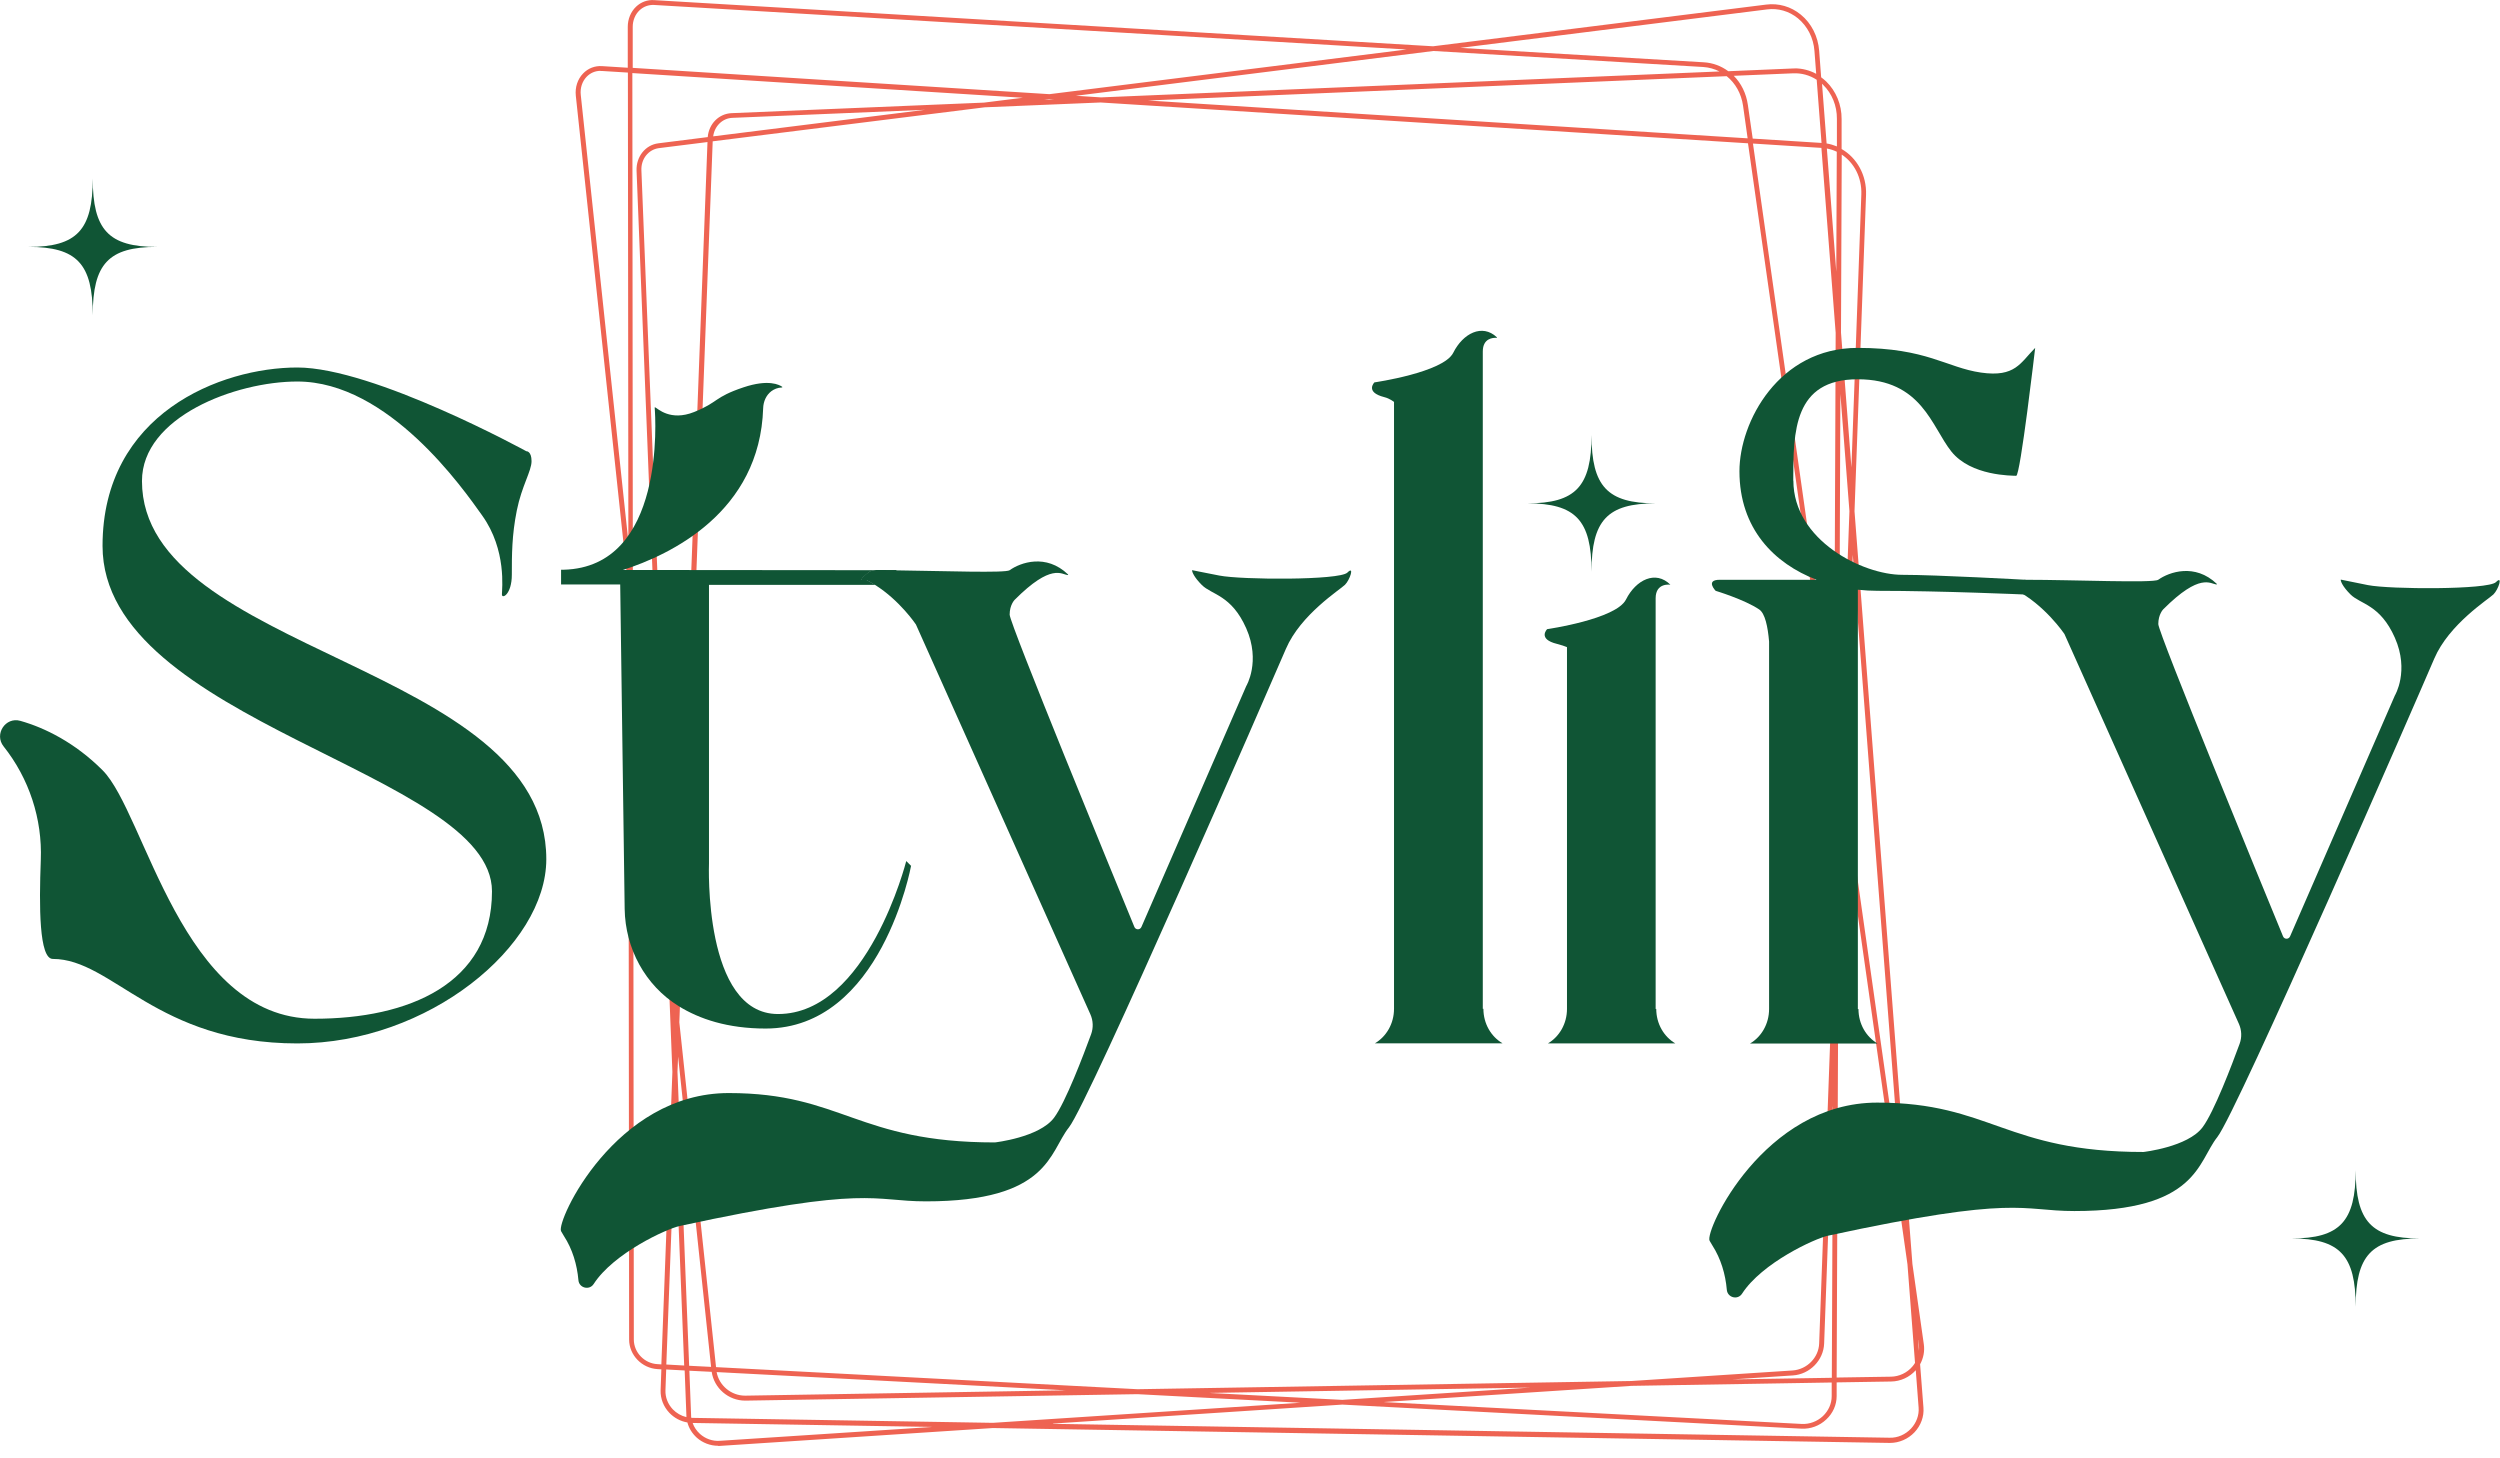 <svg width="180" height="105" viewBox="0 0 180 105" fill="none" xmlns="http://www.w3.org/2000/svg">
<g clip-path="url(#clip0_1893_32362)">
<path d="M51.698 104.096C51.135 104.096 50.582 103.882 50.162 103.507C49.832 103.203 49.6 102.828 49.493 102.417C49.002 102.337 48.537 102.086 48.189 101.72C47.77 101.274 47.547 100.702 47.564 100.103L47.618 98.594L47.341 98.576C46.216 98.513 45.297 97.566 45.297 96.45L45.243 42.396L41.458 6.887C41.396 6.289 41.583 5.708 41.976 5.297C42.342 4.913 42.833 4.726 43.351 4.761L45.199 4.877V1.93C45.199 1.376 45.413 0.849 45.797 0.482C46.154 0.143 46.618 -0.027 47.1 0.009L103.181 3.332L127.16 0.331C128.061 0.214 128.954 0.473 129.659 1.054C130.418 1.67 130.9 2.617 130.98 3.654L131.123 5.565C131.248 5.655 131.373 5.762 131.489 5.869C132.195 6.557 132.605 7.539 132.596 8.576V10.729C133.685 11.354 134.409 12.604 134.355 14.034L133.525 36.813L137.694 91.01L138.515 96.789C138.586 97.281 138.488 97.79 138.247 98.227L138.488 101.345C138.542 101.988 138.301 102.64 137.846 103.123C137.381 103.614 136.739 103.891 136.078 103.891C136.069 103.891 136.051 103.891 136.042 103.891L71.489 102.819L51.832 104.105C51.787 104.105 51.733 104.105 51.689 104.105L51.698 104.096ZM49.868 102.444C49.966 102.747 50.153 103.015 50.394 103.239C50.778 103.587 51.296 103.775 51.814 103.739L67.151 102.739L49.859 102.453L49.868 102.444ZM75.819 102.515L136.051 103.516C136.64 103.534 137.194 103.283 137.596 102.855C137.979 102.444 138.185 101.89 138.14 101.345L137.935 98.656C137.48 99.165 136.837 99.46 136.158 99.469L132.239 99.532V100.514C132.239 101.157 131.971 101.756 131.489 102.203C131.007 102.658 130.364 102.899 129.704 102.864L96.646 101.131L75.81 102.497L75.819 102.515ZM99.673 100.952L129.731 102.524C130.284 102.551 130.838 102.345 131.248 101.961C131.65 101.577 131.882 101.068 131.882 100.523V99.54L117.465 99.782L99.673 100.943V100.952ZM49.778 102.086C49.778 102.086 49.814 102.086 49.832 102.086L71.489 102.444L93.638 100.997L81.898 100.38L53.688 100.845C53.688 100.845 53.662 100.845 53.653 100.845C52.447 100.845 51.412 99.951 51.242 98.772L49.635 98.692L49.76 101.926C49.76 101.979 49.76 102.033 49.778 102.086ZM47.966 98.603L47.913 100.103C47.895 100.604 48.082 101.086 48.439 101.47C48.707 101.747 49.046 101.944 49.421 102.033C49.421 101.997 49.421 101.97 49.421 101.935L49.296 98.674L47.984 98.603H47.966ZM87.049 100.291L96.646 100.791L110.18 99.907L87.049 100.291ZM51.599 98.79C51.769 99.755 52.644 100.487 53.644 100.487C53.653 100.487 53.671 100.487 53.679 100.487L76.739 100.103L51.599 98.79ZM51.555 98.433L81.898 100.023L117.447 99.433L129.061 98.674C130.106 98.603 130.945 97.745 130.98 96.727L131.998 68.748L132.061 53.938L125.856 10.318L79.247 7.379L70.891 7.727L51.314 10.175L48.912 73.608L51.555 98.433ZM131.962 79.674L131.338 96.736C131.293 97.942 130.302 98.951 129.088 99.031L124.731 99.317L131.891 99.201L131.971 79.682L131.962 79.674ZM132.364 68.748L132.239 99.183L136.149 99.121C136.739 99.112 137.31 98.844 137.694 98.388C137.765 98.308 137.828 98.218 137.881 98.129L137.337 91.027L132.73 58.618L132.364 68.757V68.748ZM49.618 98.335L51.198 98.415L48.823 76.073L48.778 77.163L49.618 98.326V98.335ZM47.975 98.245L49.261 98.317L48.6 81.746L47.975 98.245ZM45.583 45.755L45.636 96.45C45.636 97.379 46.404 98.174 47.341 98.218L47.618 98.236L48.412 77.181L48.109 69.499L45.583 45.764V45.755ZM138.104 96.477L138.167 97.263C138.176 97.12 138.176 96.968 138.158 96.825L138.113 96.485L138.104 96.477ZM132.793 56.608L136.908 85.543L133.4 39.94L132.793 56.608ZM48.457 69.472L48.636 71.151L50.939 10.228L47.439 10.666C46.69 10.764 46.145 11.443 46.181 12.265L48.457 69.472ZM45.574 42.378L47.895 64.157L45.832 12.283C45.797 11.282 46.466 10.434 47.404 10.318L50.957 9.871C51.037 8.915 51.76 8.183 52.68 8.147L70.847 7.388L73.641 7.039L45.529 5.262L45.565 42.387L45.574 42.378ZM132.4 56.367V57.823L132.436 56.626L132.4 56.358V56.367ZM132.409 53.911L132.507 54.625L133.159 36.804L132.507 28.362L132.409 53.911ZM126.213 10.335L132.061 51.481L132.168 23.967L131.141 10.648L126.204 10.335H126.213ZM43.235 5.101C42.851 5.101 42.503 5.253 42.235 5.53C41.913 5.869 41.762 6.342 41.815 6.834L45.243 39.002L45.208 5.226L43.333 5.11C43.333 5.11 43.27 5.11 43.243 5.11L43.235 5.101ZM132.552 23.949L133.302 33.66L134.016 13.998C134.06 12.783 133.498 11.72 132.605 11.13L132.552 23.958V23.949ZM131.534 10.693L132.212 19.563L132.248 10.925C132.025 10.818 131.784 10.738 131.534 10.693ZM131.507 10.327C131.766 10.371 132.016 10.443 132.257 10.541V8.558C132.266 7.62 131.9 6.727 131.266 6.11C131.239 6.083 131.213 6.057 131.186 6.03L131.516 10.327H131.507ZM126.187 9.978L131.15 10.291L130.802 5.744C130.293 5.413 129.713 5.253 129.097 5.279L124.83 5.458C125.365 5.994 125.731 6.727 125.847 7.557L126.195 9.978H126.187ZM82.657 7.236L125.829 9.96L125.499 7.611C125.374 6.735 124.946 5.985 124.321 5.485L82.657 7.236ZM66.606 7.906L52.724 8.486C52.019 8.513 51.448 9.076 51.349 9.817L66.606 7.906ZM75.569 7.137L75.176 7.191L75.882 7.164L75.569 7.146V7.137ZM77.462 6.896L79.274 7.012L123.803 5.145C123.446 4.967 123.053 4.851 122.634 4.824L103.208 3.671L77.462 6.896ZM45.556 4.886L75.56 6.78L101.271 3.564L47.091 0.357C46.698 0.339 46.332 0.473 46.047 0.741C45.734 1.036 45.556 1.474 45.556 1.93V4.895V4.886ZM129.213 4.922C129.757 4.922 130.284 5.056 130.766 5.315L130.641 3.671C130.57 2.725 130.141 1.894 129.454 1.322C128.82 0.804 128.026 0.572 127.222 0.679L105.145 3.448L122.66 4.484C123.321 4.52 123.928 4.752 124.437 5.128L129.079 4.931C129.124 4.931 129.177 4.931 129.222 4.931L129.213 4.922Z" fill="#EE6352"/>
<path d="M37.914 32.498C37.914 32.498 26.907 26.46 21.408 26.46C15.909 26.46 7.383 29.774 7.383 39.305C7.383 52.035 35.423 55.59 35.423 64.175C35.423 70.857 29.389 73.349 22.649 73.349C13.061 73.349 10.472 58.538 7.383 55.456C5.401 53.473 3.232 52.401 1.464 51.901C0.393 51.597 -0.437 52.866 0.259 53.741C2.098 56.055 3.053 58.958 2.937 61.915C2.812 65.265 2.812 69.043 3.803 69.043C8.097 69.043 11.293 75.127 21.408 75.127C30.817 75.127 39.334 68.123 39.334 61.861C39.334 47.783 10.222 47.068 10.222 34.633C10.222 30.015 16.962 27.469 21.408 27.469C27.978 27.469 33.37 35.223 34.718 37.117C36.495 39.6 36.138 42.441 36.138 42.798C36.138 43.155 36.852 42.798 36.852 41.378C36.852 39.957 36.852 38.537 37.209 36.759C37.566 34.982 38.271 33.919 38.271 33.204C38.271 32.489 37.914 32.489 37.914 32.489V32.498Z" fill="#105535"/>
<path d="M65.598 62.334C65.598 62.334 63.465 74.055 55.126 74.055C52.386 74.055 50.35 73.367 48.859 72.438C46.449 70.946 45.021 68.284 44.976 65.452L44.655 42.083H40.397V41.02H40.593C47.922 40.824 47.199 30.077 47.137 29.345C47.137 29.327 47.154 29.318 47.172 29.327C47.342 29.398 48.252 30.354 49.975 29.666C51.752 28.952 51.395 28.604 53.529 27.889C55.341 27.281 56.126 27.71 56.323 27.853C56.34 27.871 56.323 27.889 56.305 27.898C55.983 27.907 55.733 28.023 55.537 28.166C55.162 28.452 54.966 28.907 54.948 29.381C54.716 36.893 48.252 39.948 44.851 41.038L64.536 41.056C64.036 41.056 63.563 41.047 63.116 41.047C63.036 41.047 62.652 41.128 62.59 41.181C62.349 41.369 61.956 41.69 62.054 41.762H62.402C62.608 41.869 62.813 41.985 63.009 42.11H51.047V62.174C51.047 62.174 50.627 73.01 56.019 73.01C62.465 73.01 65.25 61.995 65.25 61.995L65.607 62.352L65.598 62.334Z" fill="#105535"/>
<path d="M96.843 42.101C96.486 42.459 93.647 44.236 92.584 46.72C91.522 49.203 78.381 79.397 76.962 81.174C75.542 82.952 75.542 86.498 66.669 86.498C62.767 86.498 62.633 85.31 48.921 88.276C47.984 88.481 44.181 90.223 42.744 92.448C42.431 92.93 41.69 92.734 41.646 92.171C41.547 91.045 41.217 89.938 40.601 88.991C40.53 88.874 40.458 88.758 40.396 88.642C40.039 87.928 44.297 78.7 52.465 78.7C60.634 78.7 61.696 82.255 71.632 82.255C71.632 82.255 74.828 81.898 75.891 80.478C76.712 79.388 78.006 75.975 78.56 74.466C78.729 74.001 78.712 73.483 78.506 73.027L65.945 44.96C65.945 44.96 64.785 43.227 62.999 42.11C62.803 41.985 62.598 41.869 62.392 41.762H62.044C61.946 41.699 62.339 41.378 62.58 41.19C62.642 41.136 63.026 41.056 63.107 41.056C63.553 41.056 64.026 41.056 64.526 41.065C67.999 41.11 72.382 41.27 72.695 41.056C73.462 40.502 75.319 39.841 76.899 41.36C76.917 41.378 76.899 41.404 76.881 41.404C76.435 41.369 75.712 40.52 73.052 43.191C73.052 43.191 72.695 43.548 72.695 44.254C72.695 44.897 80.202 63.156 81.675 66.739C81.765 66.962 82.086 66.971 82.184 66.739L89.728 49.4C89.728 49.4 90.79 47.64 89.728 45.237C88.665 42.834 87.246 42.834 86.532 42.119C85.943 41.53 85.844 41.181 85.826 41.083C85.826 41.065 85.835 41.056 85.853 41.056C85.969 41.074 86.442 41.181 87.79 41.44C89.379 41.753 96.45 41.789 97.012 41.226C97.548 40.69 97.191 41.762 96.834 42.11L96.843 42.101Z" fill="#105535"/>
<path d="M64.535 41.047V42.092H63.009C62.812 41.967 62.607 41.851 62.402 41.744H62.053C61.955 41.681 62.348 41.36 62.589 41.172C62.652 41.119 63.035 41.038 63.116 41.038C63.562 41.038 64.035 41.038 64.535 41.047Z" fill="#105535"/>
<path d="M100.387 28.952C100.387 28.952 100.074 28.693 99.673 28.595C98.253 28.237 98.958 27.532 98.958 27.532C98.958 27.532 103.931 26.817 104.636 25.396C105.332 24.003 106.716 23.288 107.77 24.28C107.787 24.298 107.77 24.334 107.752 24.325C107.511 24.307 106.761 24.343 106.761 25.307V72.634H106.805C106.805 73.706 107.359 74.635 108.18 75.118H98.994C99.815 74.635 100.369 73.706 100.369 72.634V28.943L100.387 28.952Z" fill="#105535"/>
<path d="M111.439 75.127H120.625C119.804 74.644 119.25 73.715 119.25 72.643H119.206V43.075C119.206 41.923 120.268 42.101 120.268 42.101C119.206 41.038 117.786 41.744 117.072 43.164C116.358 44.585 111.394 45.299 111.394 45.299C111.394 45.299 110.68 46.014 112.109 46.362C112.43 46.443 112.653 46.523 112.823 46.595V72.643C112.823 73.715 112.269 74.644 111.448 75.127H111.439Z" fill="#105535"/>
<path d="M114.59 41.163C114.59 37.456 115.733 36.241 119.205 36.241C115.733 36.241 114.59 35.017 114.59 31.319C114.59 35.026 113.447 36.241 109.975 36.241C113.447 36.241 114.59 37.465 114.59 41.163Z" fill="#105535"/>
<path d="M169.609 94.091C169.609 90.384 170.751 89.169 174.224 89.169C170.751 89.169 169.609 87.945 169.609 84.247C169.609 87.954 168.466 89.169 164.993 89.169C168.466 89.169 169.609 90.393 169.609 94.091Z" fill="#105535"/>
<path d="M6.678 22.699C6.678 18.992 7.821 17.777 11.293 17.777C7.821 17.777 6.678 16.553 6.678 12.855C6.678 16.562 5.535 17.777 2.062 17.777C5.535 17.777 6.678 19 6.678 22.699Z" fill="#105535"/>
<path d="M129.114 34.606C129.114 31.087 129.141 27.308 133.757 27.308C138.372 27.308 139.077 30.73 140.497 32.507C141.916 34.285 144.871 34.24 145.166 34.258C145.46 34.285 146.532 25.048 146.532 25.048C145.469 26.111 145.112 27.183 142.63 26.826C140.149 26.468 138.72 25.048 133.757 25.048C128.07 25.048 125.24 30.372 125.24 33.928C125.24 38.064 127.74 40.574 130.793 41.744H123.821C122.758 41.744 123.526 42.539 123.526 42.539C123.526 42.539 125.597 43.164 126.659 43.879C127.088 44.165 127.284 45.13 127.374 46.193V72.652C127.374 73.724 126.82 74.653 125.999 75.136H135.185C134.364 74.653 133.81 73.724 133.81 72.652H133.766V42.459C134.239 42.512 134.721 42.539 135.185 42.539C139.8 42.539 145.835 42.807 145.835 42.807V41.744C145.835 41.744 139.443 41.387 136.962 41.387C134.123 41.387 129.123 38.903 129.123 34.606H129.114Z" fill="#105535"/>
<path d="M155.406 41.735C156.173 41.19 158.03 40.529 159.61 42.039C159.628 42.057 159.61 42.083 159.593 42.083C159.146 42.048 158.423 41.199 155.754 43.87C155.754 43.87 155.397 44.227 155.397 44.933C155.397 45.576 162.905 63.835 164.378 67.417C164.467 67.641 164.788 67.65 164.886 67.417L172.43 50.078C172.43 50.078 173.492 48.319 172.43 45.916C171.368 43.513 169.948 43.513 169.234 42.798C168.645 42.209 168.547 41.869 168.529 41.762C168.529 41.744 168.538 41.735 168.556 41.735C168.672 41.762 169.145 41.86 170.493 42.128C172.082 42.441 179.152 42.468 179.706 41.914C180.241 41.378 179.884 42.45 179.527 42.798C179.17 43.146 176.331 44.933 175.269 47.416C174.207 49.9 161.066 80.093 159.646 81.871C158.227 83.649 158.227 87.195 149.353 87.195C145.452 87.195 145.318 86.007 131.606 88.973C130.668 89.178 126.865 90.92 125.428 93.144C125.116 93.627 124.375 93.43 124.33 92.859C124.232 91.733 123.901 90.625 123.294 89.678C123.223 89.562 123.152 89.446 123.089 89.33C122.732 88.615 126.99 79.388 135.159 79.388C143.327 79.388 144.39 82.943 154.326 82.943C154.326 82.943 157.521 82.586 158.584 81.165C159.405 80.076 160.7 76.663 161.253 75.153C161.423 74.689 161.405 74.171 161.2 73.715L148.639 45.648C148.639 45.648 147.211 43.522 145.086 42.45H144.738C144.639 42.387 145.032 42.066 145.273 41.878C145.336 41.824 145.72 41.744 145.8 41.744C149.353 41.744 155.031 41.994 155.388 41.744L155.406 41.735Z" fill="#105535"/>
</g>
<defs>
<clipPath id="clip0_1893_32362">
<rect width="180" height="104.096" fill="white"/>
</clipPath>
</defs>
</svg>
